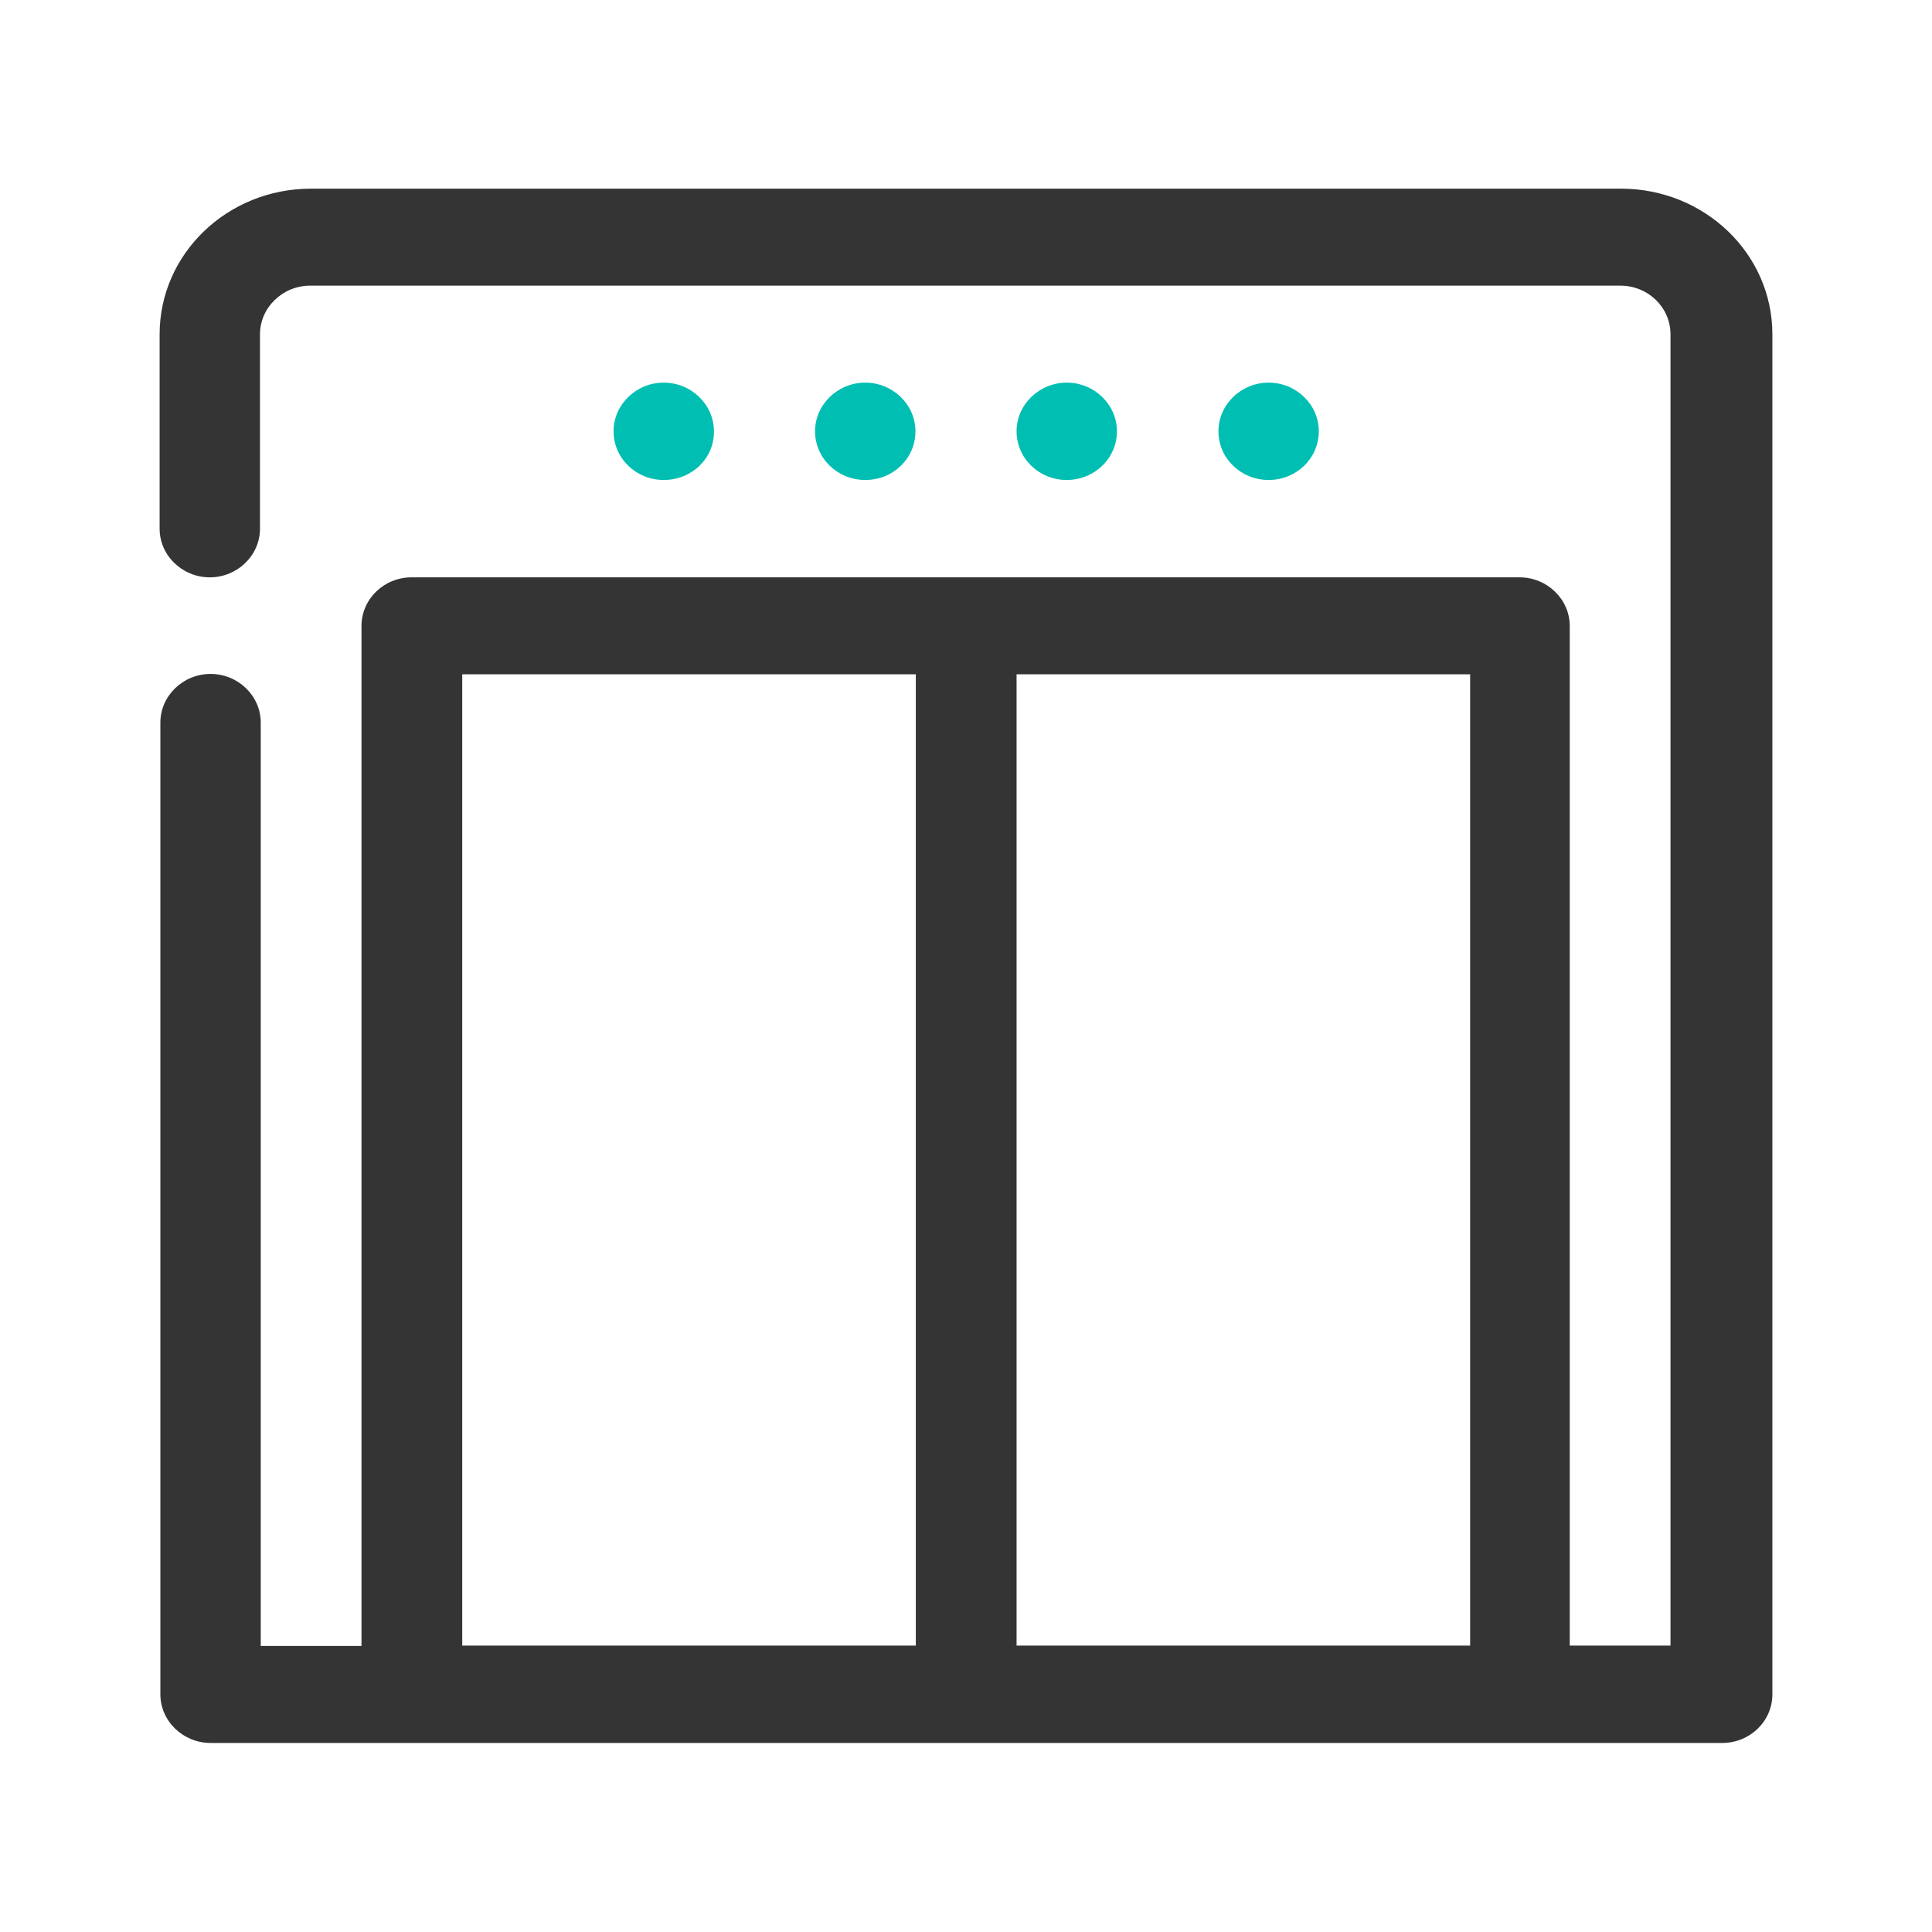 <?xml version="1.0" encoding="utf-8"?>
<!-- Generator: Adobe Illustrator 27.5.0, SVG Export Plug-In . SVG Version: 6.00 Build 0)  -->
<svg version="1.1" id="Capa_1" xmlns="http://www.w3.org/2000/svg" xmlns:xlink="http://www.w3.org/1999/xlink" x="0px" y="0px"
	 viewBox="0 0 512 512" style="enable-background:new 0 0 512 512;" xml:space="preserve">
<style type="text/css">
	.svg_base{fill:#343434;}
	.svg_accent{fill:#00BFB2;}
</style>
<g>
	<path  class="svg_base" d="M429.6,50H82.4c-22.2,0-40.1,17.3-40.1,38.6v51.5c0,7.1,6,12.9,13.3,12.9s13.3-5.8,13.3-12.9V88.6
		c0-7.1,6-12.9,13.3-12.9h347.2c7.4,0,13.3,5.8,13.3,12.9v347.5H416V165.9c0-7.1-6-12.9-13.3-12.9H109.1
		c-7.4,0-13.3,5.8-13.3,12.9v270.3H69.1V191.5c0-7.1-6-12.9-13.3-12.9s-13.3,5.8-13.3,12.9V449c0,7.1,6,12.9,13.3,12.9h400.6
		c7.4,0,13.3-5.8,13.3-12.9V88.6C469.7,67.2,451.7,50,429.6,50z M122.5,178.7h120.2v257.4H122.5V178.7z M269.4,178.7h120.2v257.4
		H269.4V178.7z"/>
	<path class="svg_accent" d="M175.9,127.2c-7.4,0-13.3-5.8-13.3-12.9s6-12.9,13.3-12.9s13.3,5.8,13.3,12.9
		C189.3,121.5,183.3,127.2,175.9,127.2z"/>
	<path class="svg_accent" d="M229.3,127.2c-7.4,0-13.3-5.8-13.3-12.9s6-12.9,13.3-12.9s13.3,5.8,13.3,12.9
		C242.6,121.5,236.7,127.2,229.3,127.2z"/>
	<path class="svg_accent" d="M282.7,127.2c-7.4,0-13.3-5.8-13.3-12.9s6-12.9,13.3-12.9s13.3,5.8,13.3,12.9C296,121.5,290,127.2,282.7,127.2
		z"/>
	<path class="svg_accent" d="M336.2,127.2c-7.4,0-13.3-5.8-13.3-12.9s6-12.9,13.3-12.9s13.3,5.8,13.3,12.9
		C349.5,121.5,343.5,127.2,336.2,127.2z"/>
</g>
</svg>
